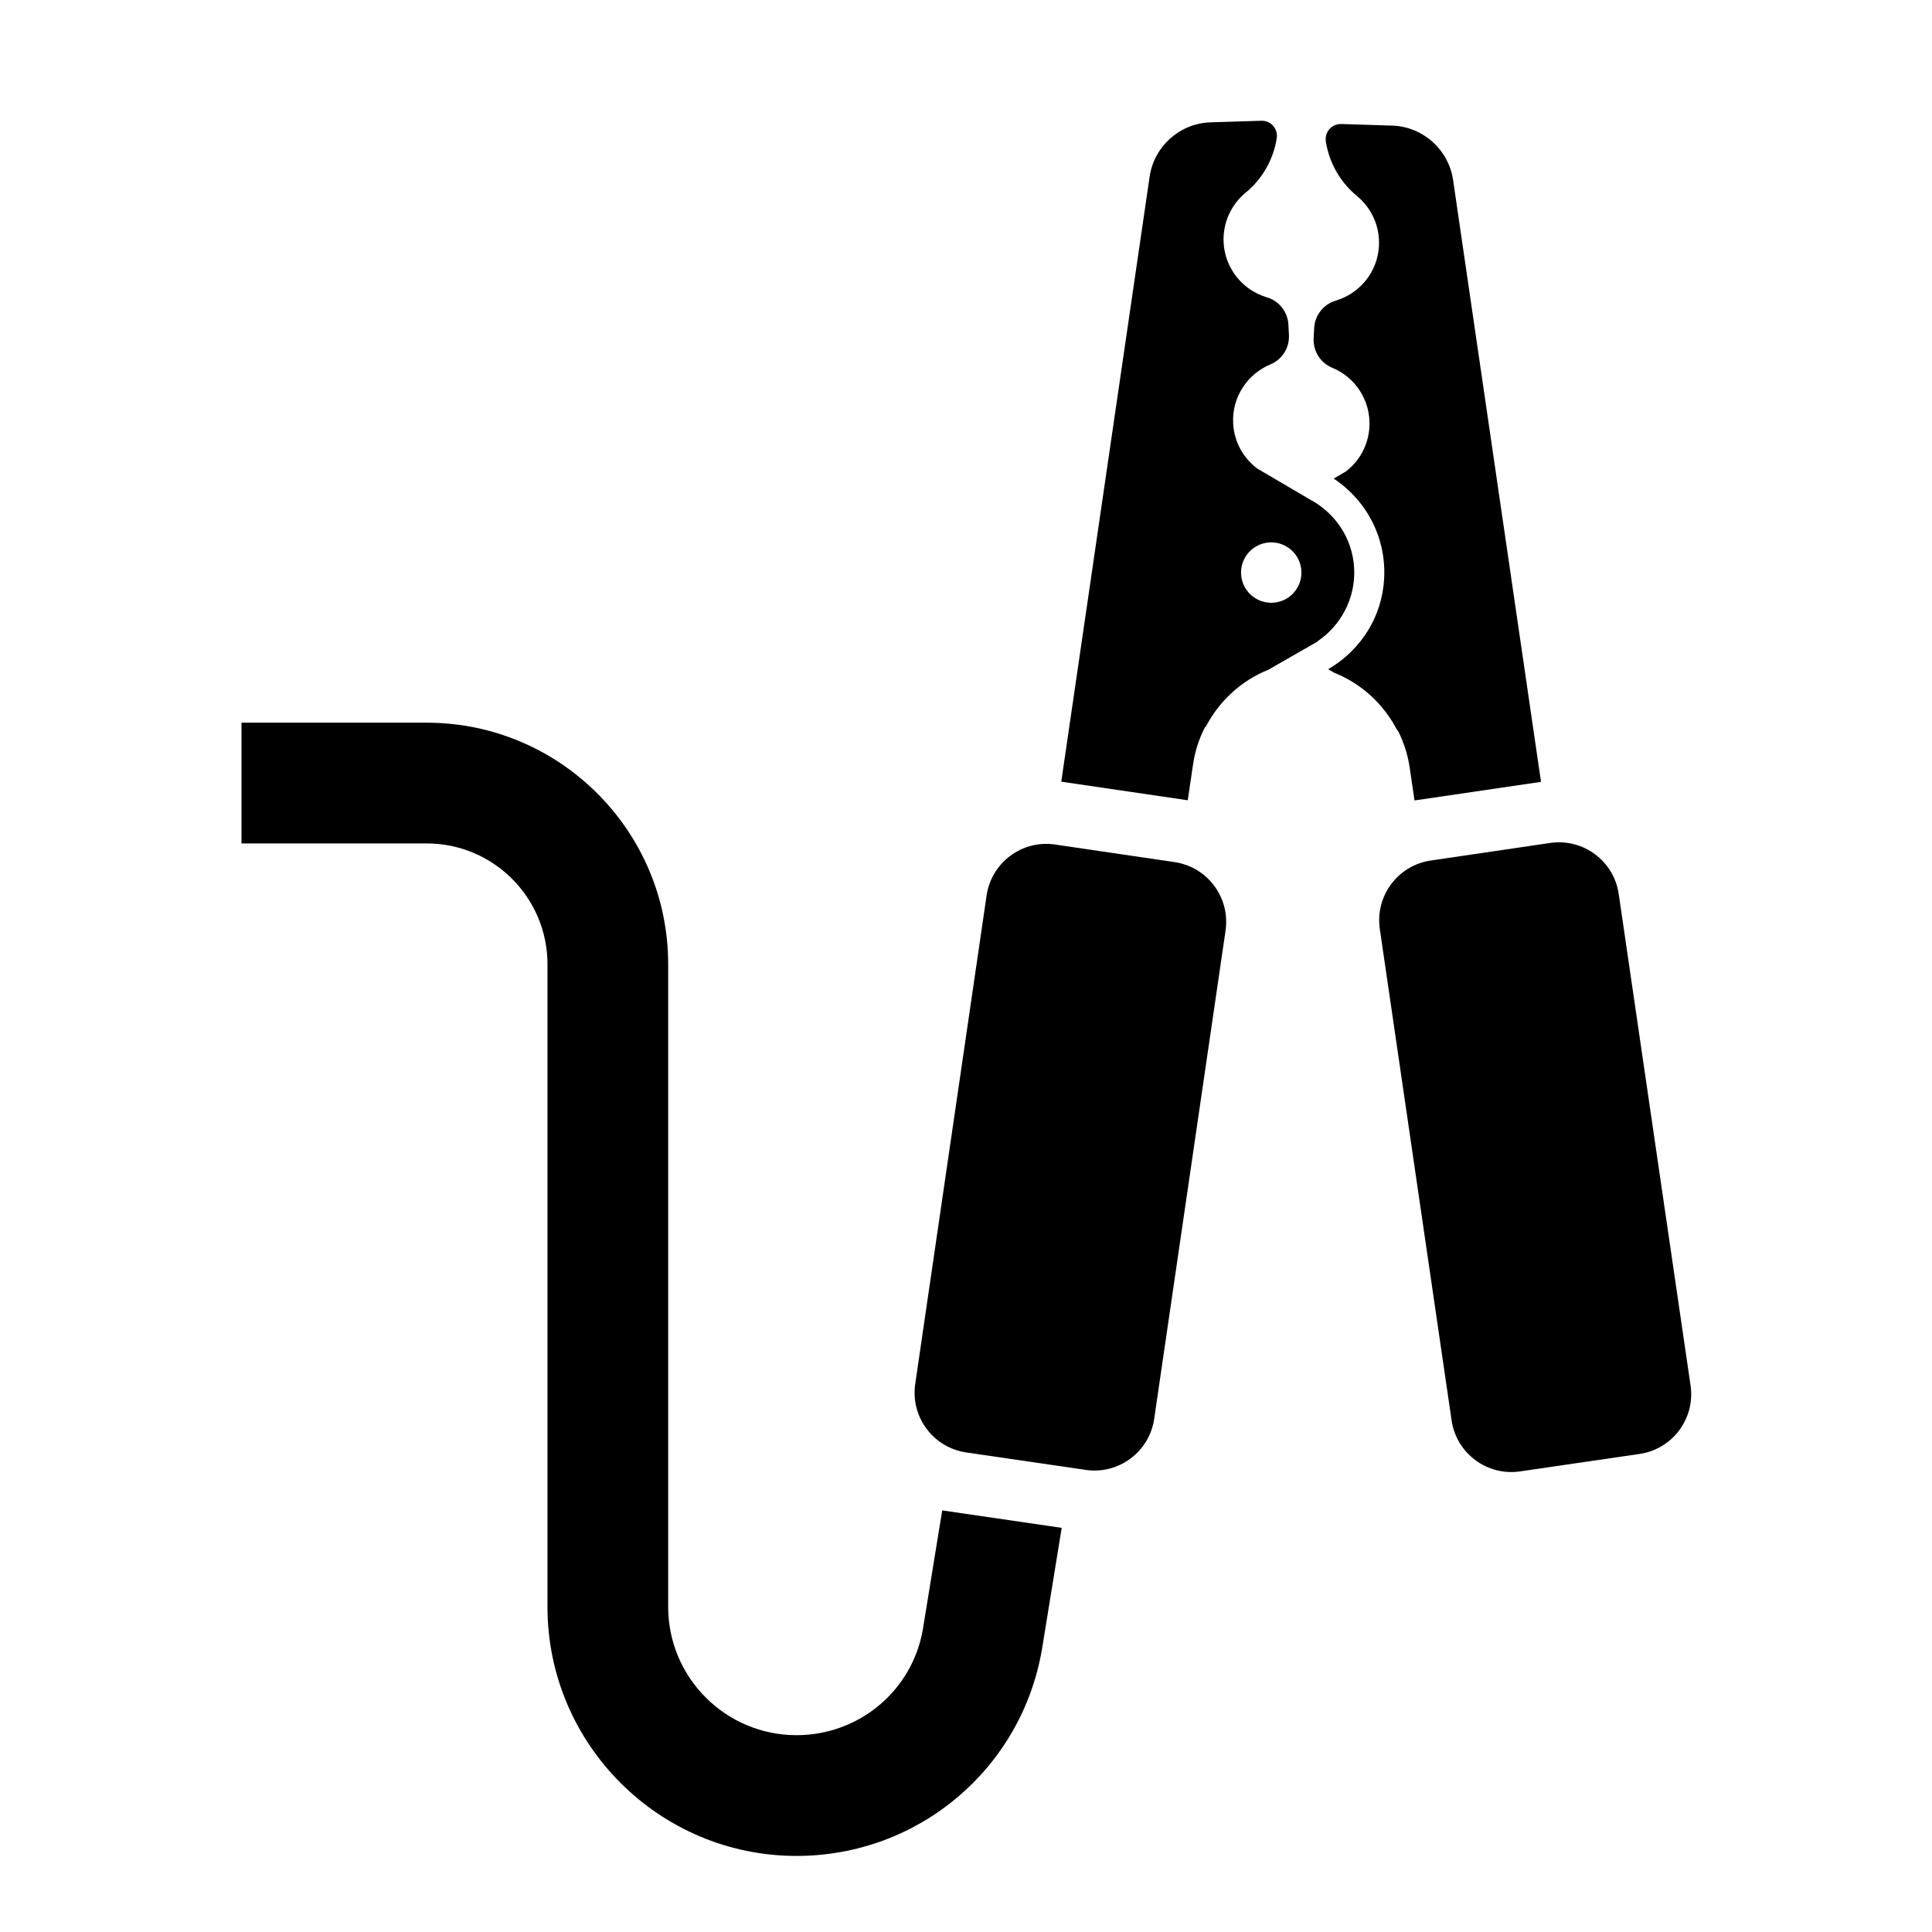 <?xml version="1.0" encoding="utf-8"?>
<!-- Generator: Adobe Illustrator 18.1.1, SVG Export Plug-In . SVG Version: 6.00 Build 0)  -->
<!DOCTYPE svg PUBLIC "-//W3C//DTD SVG 1.1//EN" "http://www.w3.org/Graphics/SVG/1.1/DTD/svg11.dtd">
<svg version="1.1" id="Layer_1" xmlns="http://www.w3.org/2000/svg" xmlns:xlink="http://www.w3.org/1999/xlink" x="0px" y="0px"
	 width="32px" height="32px" viewBox="0 0 32 32" enable-background="new 0 0 32 32" xml:space="preserve">
<g>
	<path d="M26.811,14.807c-0.08-0.547-0.588-0.925-1.135-0.845l-1.978,0.291c-0.546,0.08-0.924,0.588-0.844,1.134l1.189,8.139
		c0.08,0.546,0.588,0.925,1.134,0.845l1.979-0.289c0.547-0.08,0.925-0.588,0.845-1.134L26.811,14.807z"/>
	<path d="M23.15,12.093c0.001,0.001,0.001,0.003,0.002,0.005c0.097,0.19,0.165,0.398,0.197,0.616c0,0,0.031,0.213,0.08,0.544
		l2.095-0.308l-1.456-9.967c-0.073-0.498-0.487-0.875-0.989-0.902l-0.864-0.027c-0.074-0.002-0.146,0.028-0.195,0.084
		c-0.049,0.056-0.071,0.13-0.06,0.204c0.054,0.351,0.236,0.674,0.515,0.904c0.237,0.195,0.382,0.496,0.365,0.826
		c-0.023,0.435-0.32,0.79-0.715,0.907c-0.203,0.06-0.347,0.242-0.358,0.453l-0.009,0.171c-0.011,0.212,0.112,0.407,0.308,0.488
		c0.381,0.157,0.639,0.542,0.616,0.977c-0.016,0.309-0.171,0.578-0.401,0.749L22.28,7.816l-0.19,0.111l0.002,0.001
		c0.557,0.372,0.869,0.991,0.834,1.653c-0.033,0.631-0.381,1.183-0.927,1.504l0.106,0.061l-0.003-0.002
		c0.453,0.181,0.82,0.523,1.04,0.952L23.15,12.093z"/>
	<path d="M22.429,9.412c-0.026-0.502-0.321-0.922-0.736-1.141l-0.865-0.508l-0.002-0.001c-0.23-0.172-0.385-0.44-0.401-0.749
		c-0.023-0.435,0.236-0.819,0.616-0.977c0.196-0.081,0.319-0.277,0.308-0.488l-0.009-0.171c-0.011-0.211-0.154-0.393-0.358-0.453
		c-0.395-0.117-0.692-0.472-0.715-0.907c-0.017-0.33,0.128-0.631,0.365-0.826c0.28-0.23,0.461-0.553,0.515-0.904
		c0.011-0.073-0.011-0.148-0.06-0.204C21.04,2.029,20.968,1.998,20.894,2L20.03,2.027c-0.503,0.026-0.917,0.404-0.989,0.902
		l-1.463,10.018l2.095,0.308c0.053-0.362,0.088-0.595,0.088-0.595c0.032-0.218,0.099-0.426,0.197-0.616
		c0.001-0.002,0.002-0.003,0.002-0.004l0.008,0.004c0.22-0.427,0.586-0.769,1.038-0.95l0.813-0.466l0-0.004
		C22.206,10.363,22.455,9.914,22.429,9.412z M21.082,9.983c-0.276,0.014-0.511-0.197-0.526-0.473
		c-0.014-0.276,0.197-0.511,0.473-0.526c0.276-0.014,0.511,0.197,0.526,0.473C21.57,9.733,21.358,9.969,21.082,9.983z"/>
	<path d="M15.286,26.984c-0.173,1.015-1.054,1.756-2.094,1.756c-1.172,0-2.125-0.953-2.125-2.125V15.97c0-2.206-1.794-4-4-4H4v2
		h3.068c1.103,0,2,0.897,2,2v10.645c0,2.274,1.851,4.125,4.125,4.125c2.017,0,3.728-1.441,4.066-3.427l0.326-2.007l-1.979-0.289
		L15.286,26.984z"/>
	<path d="M19.454,14.279l-1.978-0.291c-0.547-0.081-1.055,0.298-1.135,0.845l-1.182,8.09c-0.08,0.547,0.299,1.054,0.845,1.134
		l1.979,0.289c0.546,0.08,1.054-0.299,1.134-0.845l1.182-8.088C20.378,14.866,20,14.359,19.454,14.279z"/>
</g>
</svg>
